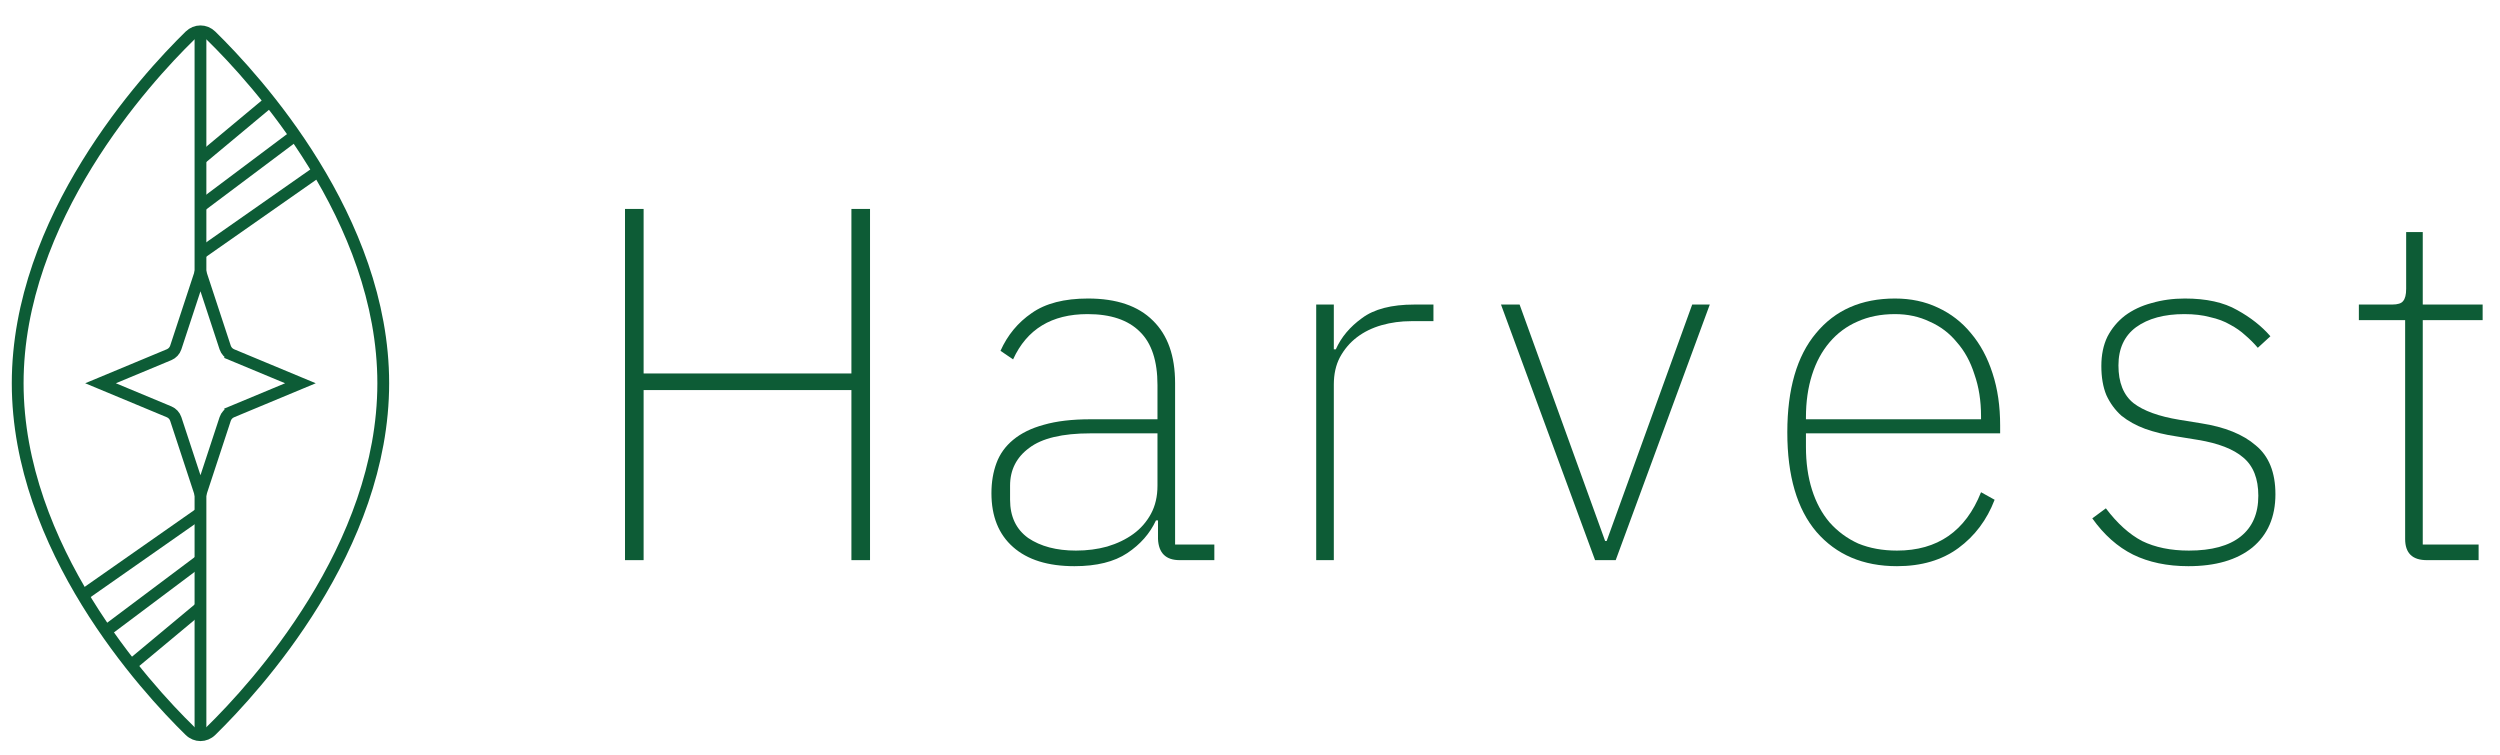 <svg width="106" height="32" viewBox="0 0 106 32" fill="none" xmlns="http://www.w3.org/2000/svg">
<path d="M36.1 16.539H27.289V23.75H26.5V8.859H27.289V15.835H36.1V8.859H36.889V23.75H36.1V16.539Z" fill="#0D5C36"/>
<path d="M50.016 23.75C49.433 23.75 49.127 23.451 49.099 22.854V22.065H49.013C48.757 22.619 48.352 23.081 47.797 23.451C47.243 23.821 46.496 24.006 45.557 24.006C44.434 24.006 43.566 23.736 42.955 23.195C42.343 22.655 42.037 21.894 42.037 20.913C42.037 20.443 42.108 20.017 42.251 19.633C42.393 19.249 42.628 18.922 42.955 18.651C43.296 18.367 43.73 18.154 44.256 18.011C44.796 17.855 45.458 17.777 46.24 17.777H49.077V16.326C49.077 15.302 48.828 14.548 48.331 14.065C47.833 13.567 47.093 13.318 46.112 13.318C44.59 13.318 43.538 13.958 42.955 15.238L42.421 14.875C42.72 14.207 43.161 13.674 43.744 13.275C44.327 12.863 45.124 12.657 46.133 12.657C47.342 12.657 48.26 12.97 48.885 13.595C49.511 14.207 49.824 15.089 49.824 16.241V23.089H51.488V23.75H50.016ZM45.621 23.345C46.091 23.345 46.532 23.288 46.944 23.174C47.371 23.046 47.74 22.868 48.053 22.641C48.366 22.413 48.615 22.129 48.8 21.787C48.985 21.446 49.077 21.048 49.077 20.593V18.374H46.24C45.045 18.374 44.178 18.58 43.637 18.993C43.097 19.391 42.827 19.924 42.827 20.593V21.19C42.827 21.901 43.083 22.442 43.595 22.811C44.121 23.167 44.796 23.345 45.621 23.345Z" fill="#0D5C36"/>
<path d="M55.807 23.75V12.913H56.554V14.811H56.639C56.867 14.299 57.236 13.858 57.748 13.489C58.261 13.105 59 12.913 59.967 12.913H60.778V13.617H59.839C59.398 13.617 58.979 13.674 58.581 13.787C58.182 13.901 57.834 14.072 57.535 14.299C57.236 14.527 56.995 14.811 56.81 15.153C56.639 15.48 56.554 15.864 56.554 16.305V23.75H55.807Z" fill="#0D5C36"/>
<path d="M63.642 12.913H64.431L68.058 22.939H68.122L71.749 12.913H72.495L68.506 23.75H67.631L63.642 12.913Z" fill="#0D5C36"/>
<path d="M80.433 24.006C78.997 24.006 77.859 23.522 77.02 22.555C76.195 21.588 75.782 20.18 75.782 18.331C75.782 16.497 76.188 15.096 76.998 14.129C77.809 13.147 78.925 12.657 80.348 12.657C81.016 12.657 81.621 12.785 82.161 13.041C82.716 13.297 83.185 13.659 83.569 14.129C83.967 14.598 84.273 15.167 84.486 15.835C84.7 16.489 84.806 17.222 84.806 18.033V18.374H76.572V18.95C76.572 19.618 76.657 20.223 76.828 20.763C76.998 21.304 77.247 21.766 77.574 22.15C77.916 22.534 78.321 22.833 78.79 23.046C79.274 23.245 79.821 23.345 80.433 23.345C82.154 23.345 83.341 22.52 83.996 20.87L84.572 21.19C84.245 22.043 83.733 22.726 83.036 23.238C82.339 23.75 81.471 24.006 80.433 24.006ZM80.348 13.318C79.75 13.318 79.217 13.425 78.748 13.638C78.293 13.837 77.901 14.129 77.574 14.513C77.247 14.897 76.998 15.359 76.828 15.899C76.657 16.44 76.572 17.037 76.572 17.691V17.777H83.996V17.649C83.996 16.994 83.903 16.404 83.718 15.878C83.548 15.338 83.299 14.882 82.972 14.513C82.659 14.129 82.275 13.837 81.82 13.638C81.379 13.425 80.888 13.318 80.348 13.318Z" fill="#0D5C36"/>
<path d="M92.787 24.006C91.891 24.006 91.109 23.842 90.441 23.515C89.786 23.188 89.21 22.676 88.713 21.979L89.289 21.553C89.772 22.193 90.284 22.655 90.825 22.939C91.379 23.209 92.041 23.345 92.809 23.345C93.776 23.345 94.508 23.145 95.006 22.747C95.504 22.349 95.753 21.773 95.753 21.019C95.753 20.294 95.539 19.753 95.113 19.398C94.7 19.042 94.06 18.794 93.193 18.651L92.275 18.502C91.792 18.431 91.351 18.324 90.953 18.182C90.569 18.04 90.234 17.855 89.95 17.627C89.68 17.386 89.466 17.094 89.31 16.753C89.168 16.411 89.097 15.999 89.097 15.515C89.097 15.046 89.182 14.633 89.353 14.278C89.538 13.922 89.786 13.624 90.099 13.382C90.426 13.14 90.803 12.962 91.23 12.849C91.671 12.721 92.14 12.657 92.638 12.657C93.548 12.657 94.288 12.82 94.857 13.147C95.426 13.46 95.895 13.83 96.265 14.257L95.731 14.747C95.575 14.562 95.397 14.385 95.198 14.214C95.013 14.043 94.8 13.894 94.558 13.766C94.316 13.624 94.032 13.517 93.705 13.446C93.392 13.361 93.029 13.318 92.617 13.318C91.763 13.318 91.081 13.503 90.569 13.873C90.071 14.242 89.822 14.783 89.822 15.494C89.822 16.219 90.035 16.753 90.462 17.094C90.889 17.421 91.536 17.656 92.403 17.798L93.321 17.947C94.331 18.104 95.106 18.417 95.646 18.886C96.201 19.341 96.478 20.031 96.478 20.955C96.478 21.922 96.151 22.676 95.497 23.217C94.843 23.743 93.939 24.006 92.787 24.006Z" fill="#0D5C36"/>
<path d="M102.896 23.75C102.284 23.75 101.978 23.451 101.978 22.854V13.574H100.016V12.913H101.424C101.665 12.913 101.822 12.863 101.893 12.763C101.978 12.664 102.021 12.493 102.021 12.251V9.841H102.725V12.913H105.264V13.574H102.725V23.089H105.093V23.75H102.896Z" fill="#0D5C36"/>
<path d="M0.75 16.25C0.75 19.731 2.097 22.951 3.691 25.54C5.284 28.128 7.111 30.067 8.046 30.982C8.305 31.235 8.695 31.235 8.954 30.982C9.889 30.067 11.716 28.128 13.309 25.54C14.903 22.951 16.25 19.731 16.25 16.25C16.25 12.769 14.903 9.549 13.309 6.96C11.716 4.372 9.889 2.433 8.954 1.518C8.695 1.265 8.305 1.265 8.046 1.518C7.111 2.433 5.284 4.372 3.691 6.96C2.097 9.549 0.75 12.769 0.75 16.25Z" stroke="#0D5C36" stroke-width="0.5"/>
<path d="M9.83 17.461L9.926 17.692L9.83 17.461C9.696 17.517 9.593 17.628 9.547 17.766L8.5 20.95L7.453 17.766C7.407 17.628 7.304 17.517 7.17 17.461L4.262 16.25L7.17 15.039C7.304 14.983 7.407 14.872 7.453 14.734L8.5 11.55L9.547 14.734C9.593 14.872 9.696 14.983 9.83 15.039L9.922 14.818L9.83 15.039L12.738 16.25L9.83 17.461Z" stroke="#0D5C36" stroke-width="0.5"/>
<path d="M8.5 6.75L11.5 4.25" stroke="#0D5C36" stroke-width="0.5"/>
<path d="M8.5 8.75L12.5 5.75" stroke="#0D5C36" stroke-width="0.5"/>
<path d="M8.5 10.75L13.5 7.25" stroke="#0D5C36" stroke-width="0.5"/>
<path d="M8.5 25.75L5.5 28.25" stroke="#0D5C36" stroke-width="0.5"/>
<path d="M8.5 23.75L4.5 26.75" stroke="#0D5C36" stroke-width="0.5"/>
<path d="M8.5 21.75L3.5 25.25" stroke="#0D5C36" stroke-width="0.5"/>
<path d="M8.5 1.25V11.75" stroke="#0D5C36" stroke-width="0.5"/>
<path d="M8.5 20.75V31.25" stroke="#0D5C36" stroke-width="0.5"/>
</svg>
